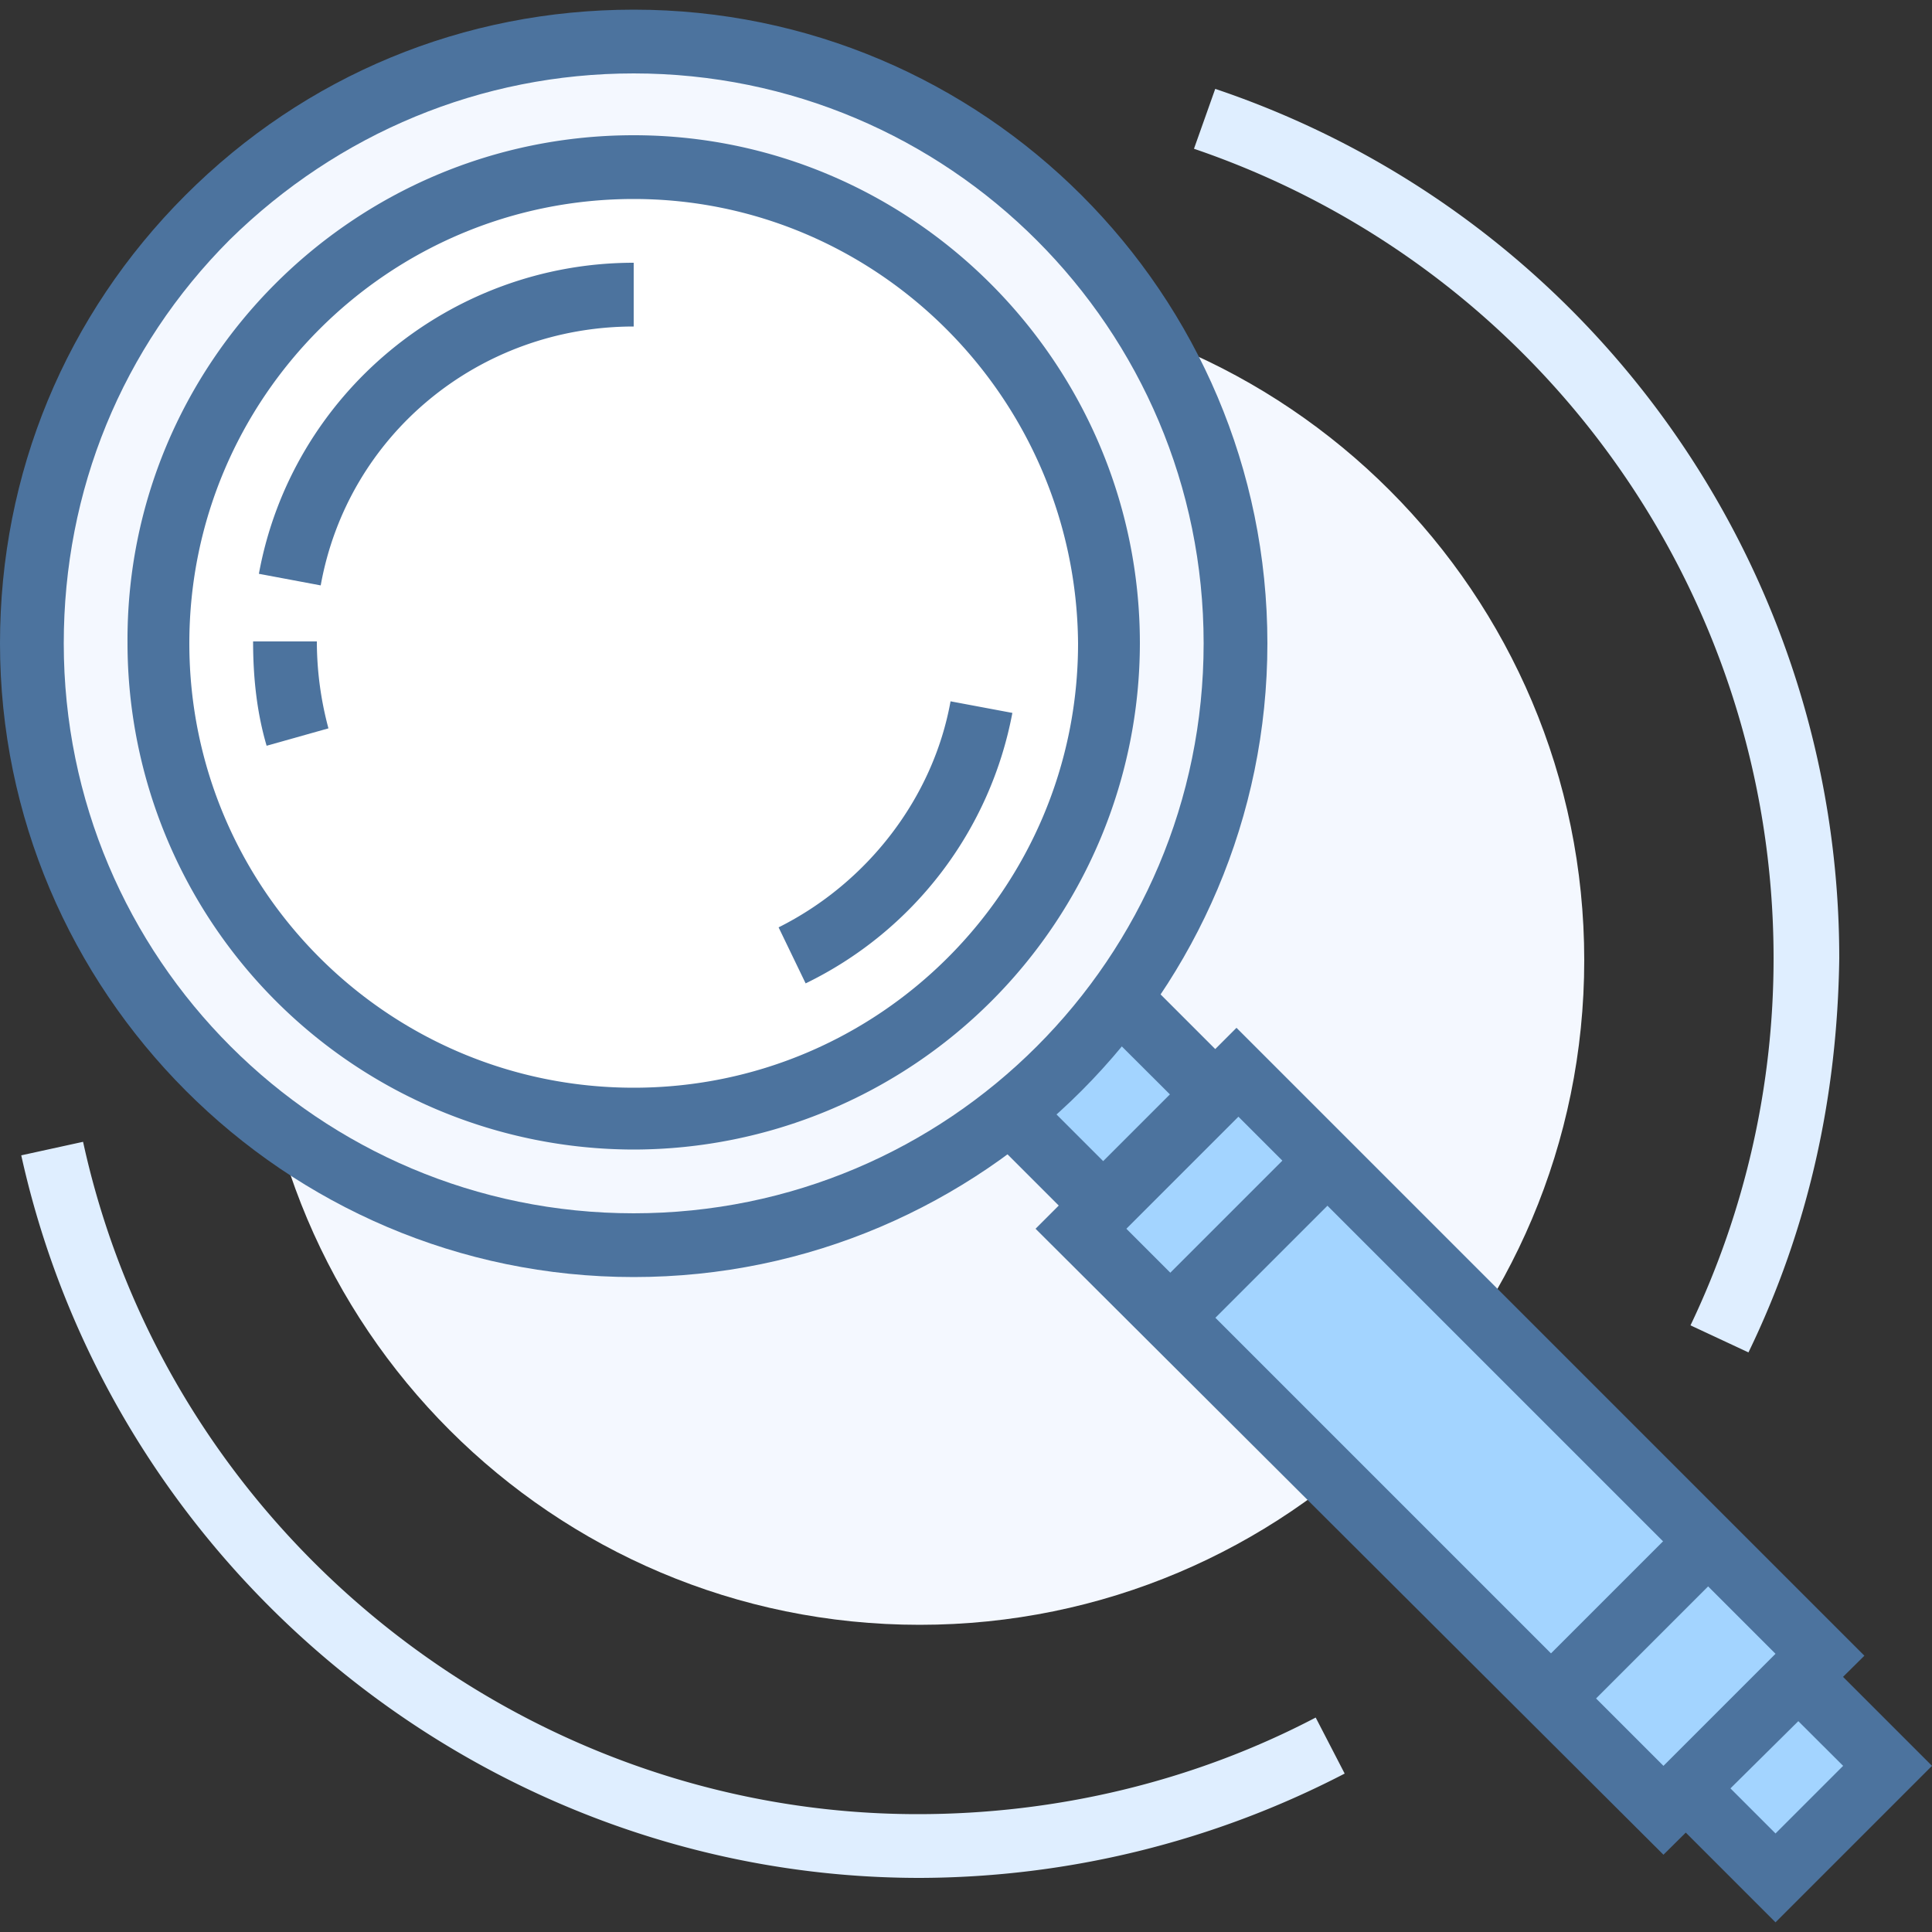 <svg xmlns="http://www.w3.org/2000/svg" width="60" height="60" fill="none" xmlns:v="https://vecta.io/nano"><rect width="100%" height="100%" fill="#333333" stroke="none"/><path d="M28.56 50.46c11.4 0 20.64-9.24 20.64-20.64S39.96 9.18 28.56 9.18 7.92 18.42 7.92 29.82s9.24 20.64 20.64 20.64z" fill="#f4f8ff"/><path d="M28.56 58.32c-13.32 0-25.02-9.42-27.9-22.44l1.92-.42C5.22 47.58 16.14 56.34 28.5 56.34c4.32 0 8.58-1.02 12.36-3l.9 1.74a28.81 28.81 0 0 1-13.2 3.24zM54.3 42l-1.8-.84a26.43 26.43 0 0 0 2.58-11.4c0-11.4-7.26-21.48-18-25.14l.66-1.86c11.58 3.9 19.38 14.76 19.38 27-.06 4.32-.96 8.4-2.82 12.24z" fill="#dfeeff"/><path d="M34.98 31.2l23.64 23.64-3.48 3.48L31.5 34.68" fill="#a3d4ff"/><path d="M55.14 59.7L30.78 35.34l1.38-1.38 22.98 22.98 2.1-2.1-22.98-22.92 1.38-1.44L60 54.84l-4.86 4.86z" fill="#4c739e"/><path d="M38.437 33.293l-4.88 4.88 18.073 18.073 4.88-4.88-18.074-18.074z" fill="#a3d4ff"/><g fill="#4c739e"><path d="M51.66 57.6l-19.5-19.44 6.24-6.24 19.5 19.5-6.24 6.18zM34.98 38.16l16.68 16.68 3.48-3.48-16.68-16.68-3.48 3.48z"/><path d="M40.52 35.35l-4.88 4.88 1.4 1.4 4.88-4.88-1.4-1.4zm11.82 11.824l-4.88 4.88 1.4 1.4 4.88-4.88-1.4-1.4z"/></g><path d="M19.68 38.64c10.306 0 18.66-8.354 18.66-18.66S29.986 1.32 19.68 1.32 1.02 9.674 1.02 19.98s8.354 18.66 18.66 18.66z" fill="#f4f8ff"/><path d="M19.68 39.66C8.82 39.66 0 30.78 0 19.98 0 14.7 2.04 9.78 5.76 6.06S14.4.3 19.68.3c10.86 0 19.68 8.82 19.68 19.68 0 10.8-8.82 19.68-19.68 19.68zm0-37.38c-4.74 0-9.18 1.86-12.54 5.16-3.36 3.36-5.16 7.8-5.16 12.54 0 9.78 7.92 17.7 17.7 17.7s17.7-7.92 17.7-17.7-7.92-17.7-17.7-17.7z" fill="#4c739e"/><path d="M19.68 34.74c8.152 0 14.76-6.608 14.76-14.76S27.832 5.22 19.68 5.22 4.92 11.828 4.92 19.98s6.608 14.76 14.76 14.76z" fill="#fff"/><path d="M19.68 35.7A15.74 15.74 0 0 1 3.96 19.98C3.9 11.28 10.98 4.2 19.68 4.2c8.64 0 15.72 7.08 15.72 15.78A15.74 15.74 0 0 1 19.68 35.7zm0-29.52c-7.62 0-13.8 6.18-13.8 13.8s6.18 13.8 13.8 13.8 13.8-6.18 13.8-13.8c-.06-7.62-6.24-13.8-13.8-13.8zm-9.72 12l-1.92-.36c1.02-5.58 5.94-9.66 11.64-9.66v1.98c-4.8 0-8.88 3.36-9.72 8.04zm15.06 12.36l-.84-1.74c2.76-1.38 4.8-4.02 5.34-7.02l1.92.36a11.76 11.76 0 0 1-6.42 8.4z" fill="#4c739e"/><path d="M9.24 22.92c-.24-.96-.42-1.92-.42-2.94l.42 2.94z" fill="#fff"/><path d="M8.28 23.16c-.3-1.02-.42-2.1-.42-3.24h1.98a10.44 10.44 0 0 0 .36 2.7l-1.92.54z" fill="#4c739e"/></svg>